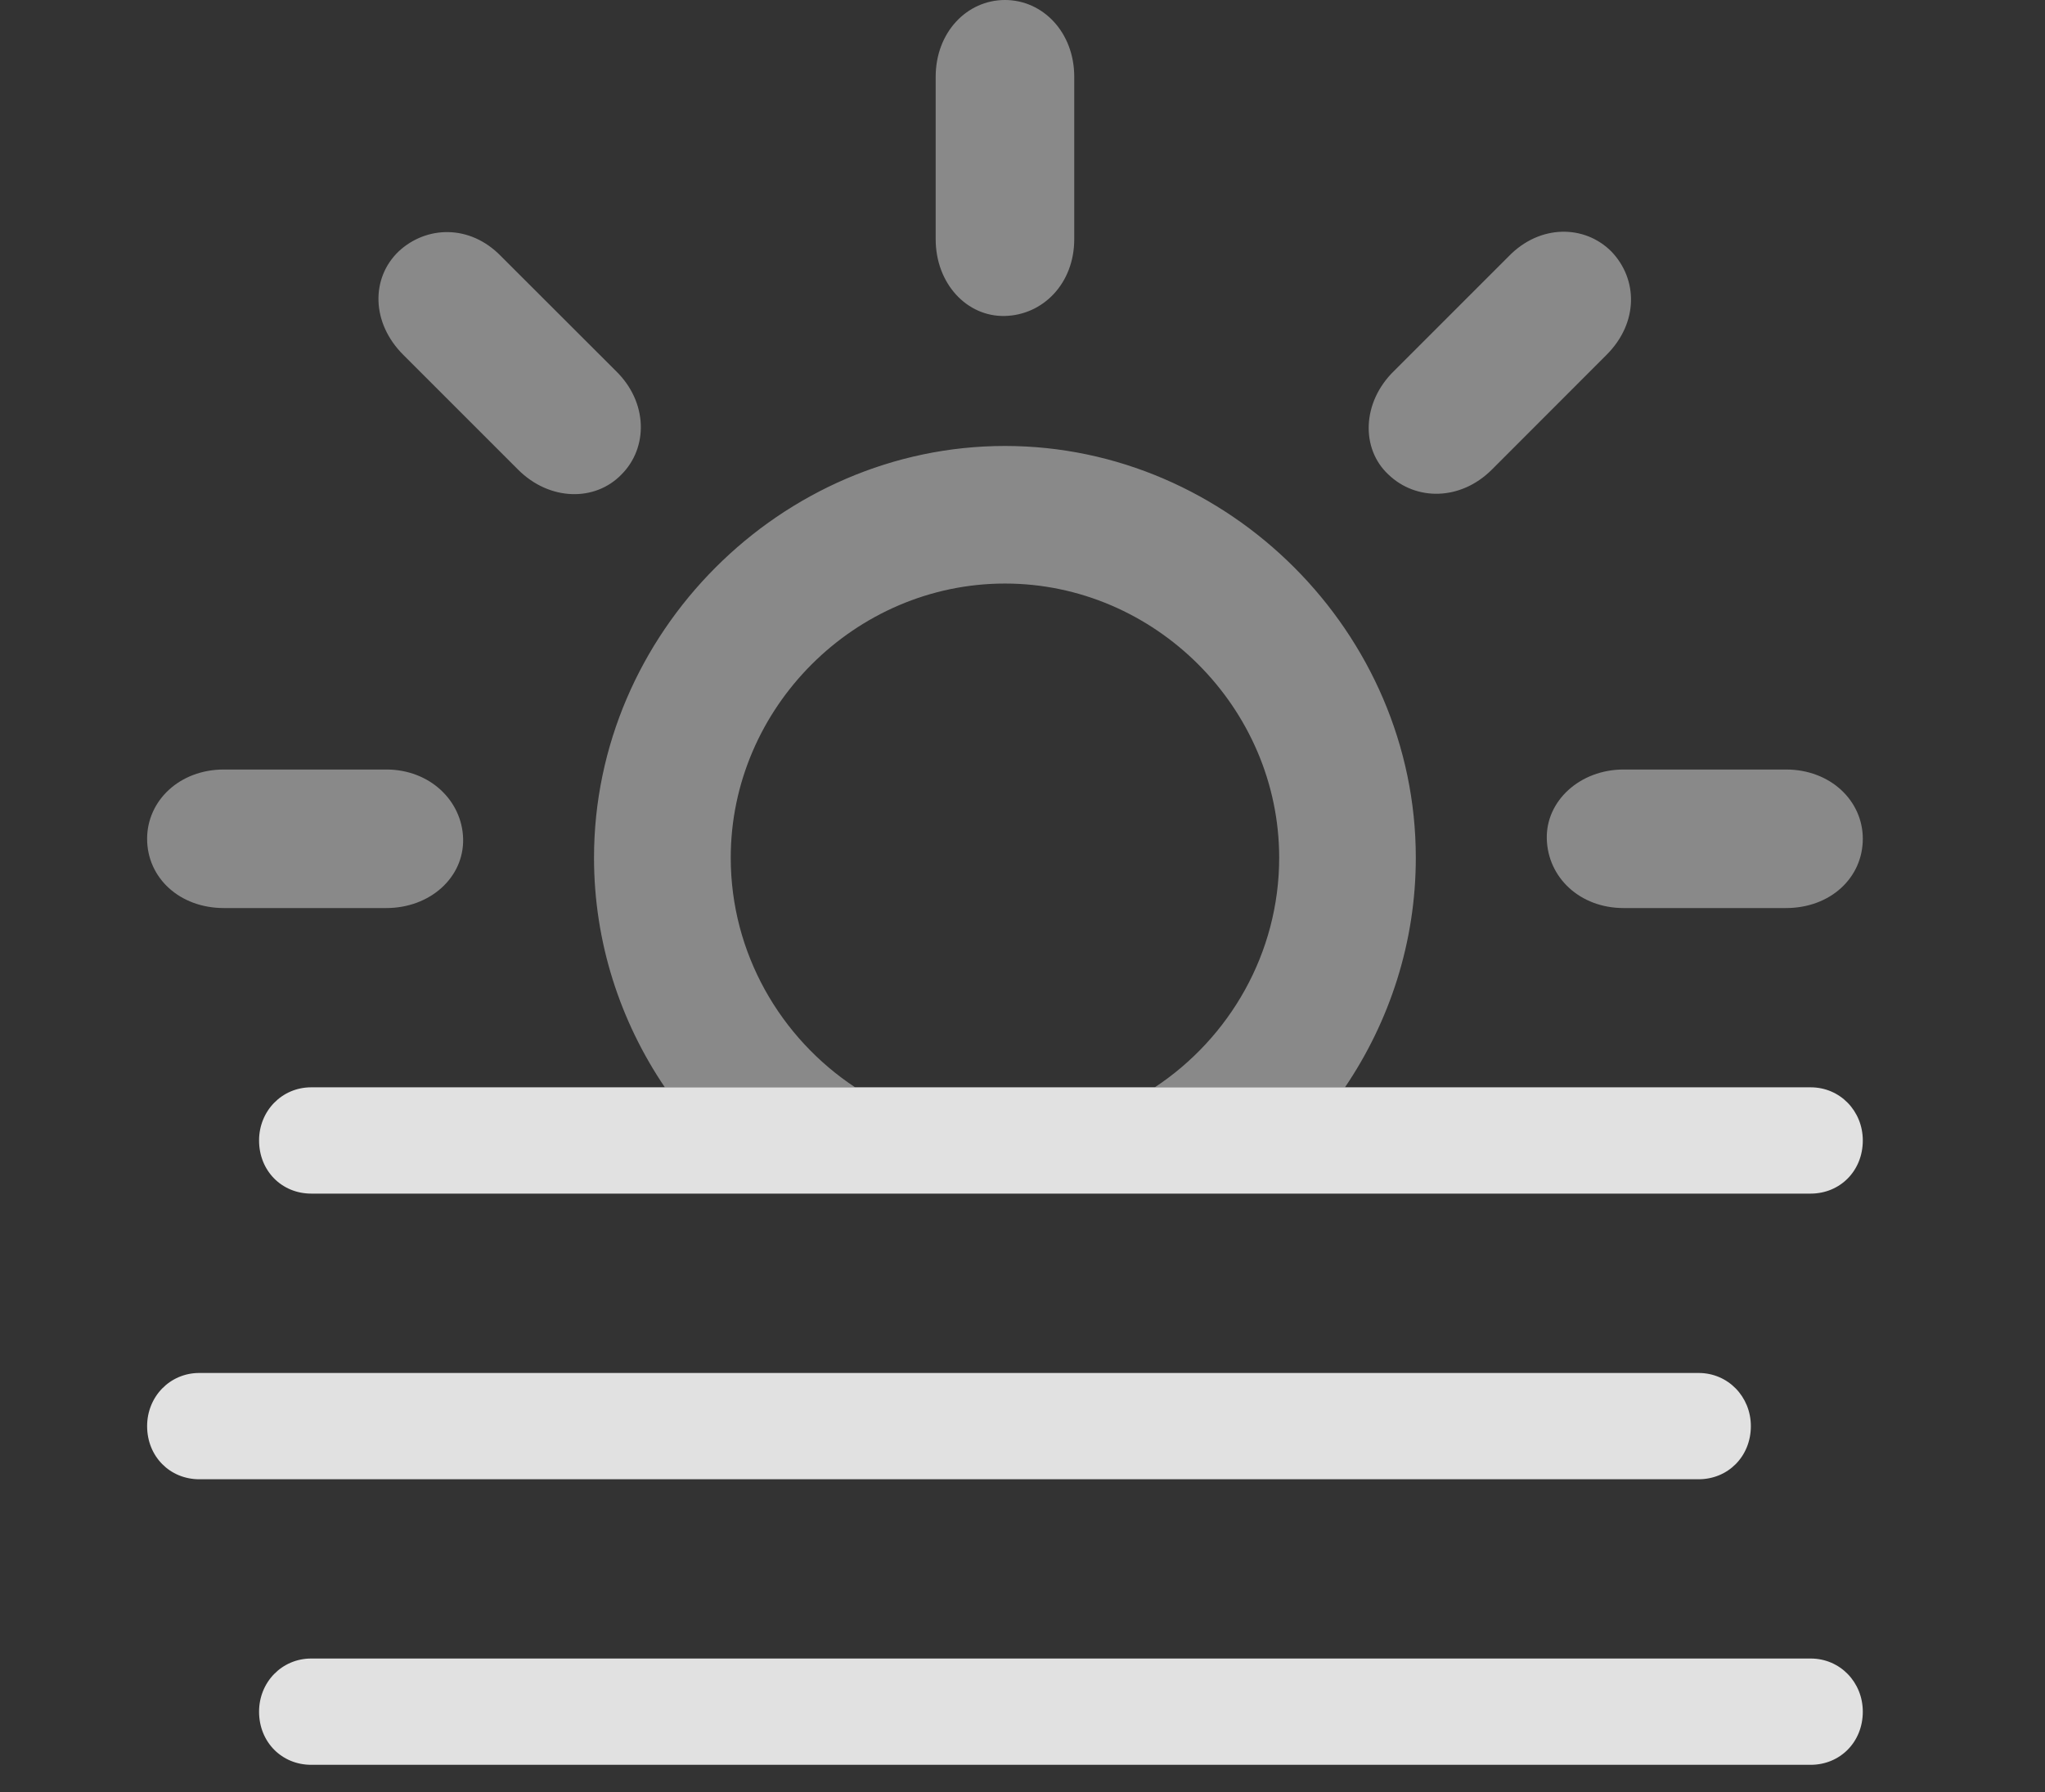 <?xml version="1.0" encoding="UTF-8"?>
<!--Generator: Apple Native CoreSVG 341-->
<!DOCTYPE svg
PUBLIC "-//W3C//DTD SVG 1.1//EN"
       "http://www.w3.org/Graphics/SVG/1.1/DTD/svg11.dtd">
<svg version="1.1" xmlns="http://www.w3.org/2000/svg" xmlns:xlink="http://www.w3.org/1999/xlink" viewBox="0 0 21.045 18.447">
 <rect x="0" y="0" width="21.045" height="18.447" fill="#333333" stroke="none"/>
 <g>
  <rect height="18.447" opacity="0" width="21.045" x="0" y="0"/>
  <path d="M14.57 8.828C14.57 9.699 14.3 10.513 13.841 11.191L11.884 11.191C12.652 10.684 13.164 9.811 13.164 8.828C13.164 7.285 11.885 6.006 10.342 6.006C8.799 6.006 7.52 7.285 7.52 8.828C7.52 9.811 8.032 10.684 8.8 11.191L6.842 11.191C6.383 10.513 6.113 9.699 6.113 8.828C6.113 6.514 8.037 4.59 10.342 4.59C12.646 4.59 14.57 6.514 14.57 8.828ZM4.766 8.633C4.775 9.033 4.424 9.346 3.975 9.346L2.305 9.346C1.846 9.346 1.514 9.033 1.514 8.633C1.514 8.242 1.846 7.92 2.305 7.92L3.975 7.92C4.424 7.92 4.756 8.242 4.766 8.633ZM19.17 8.633C19.17 9.033 18.838 9.346 18.379 9.346L16.709 9.346C16.26 9.346 15.928 9.033 15.918 8.633C15.908 8.242 16.26 7.92 16.709 7.92L18.379 7.92C18.838 7.92 19.17 8.242 19.17 8.633ZM5.156 2.637L6.338 3.818C6.67 4.141 6.67 4.609 6.396 4.883C6.123 5.166 5.654 5.156 5.332 4.834L4.15 3.652C3.818 3.32 3.818 2.861 4.102 2.588C4.385 2.324 4.834 2.305 5.156 2.637ZM16.582 2.588C16.855 2.871 16.865 3.32 16.533 3.652L15.352 4.834C15.029 5.156 14.57 5.156 14.287 4.883C14.004 4.619 14.014 4.141 14.346 3.818L15.527 2.637C15.85 2.305 16.309 2.314 16.582 2.588ZM11.055 0.791L11.055 2.461C11.055 2.92 10.732 3.242 10.342 3.252C9.951 3.262 9.629 2.92 9.629 2.461L9.629 0.791C9.629 0.332 9.951 0 10.342 0C10.732 0 11.055 0.332 11.055 0.791Z" fill="white" fill-opacity="0.425"/>
  <path d="M2.051 15.225L17.48 15.225C17.783 15.225 18.018 14.99 18.018 14.678C18.018 14.375 17.783 14.131 17.48 14.131L2.051 14.131C1.748 14.131 1.514 14.375 1.514 14.678C1.514 14.99 1.748 15.225 2.051 15.225ZM3.203 18.164L18.633 18.164C18.936 18.164 19.17 17.93 19.17 17.617C19.17 17.314 18.936 17.07 18.633 17.07L3.203 17.07C2.9 17.07 2.666 17.314 2.666 17.617C2.666 17.93 2.9 18.164 3.203 18.164ZM3.203 12.285L18.633 12.285C18.936 12.285 19.17 12.051 19.17 11.738C19.17 11.435 18.936 11.191 18.633 11.191L3.203 11.191C2.9 11.191 2.666 11.435 2.666 11.738C2.666 12.051 2.9 12.285 3.203 12.285Z" fill="white" fill-opacity="0.85"/>
 </g>
</svg>
